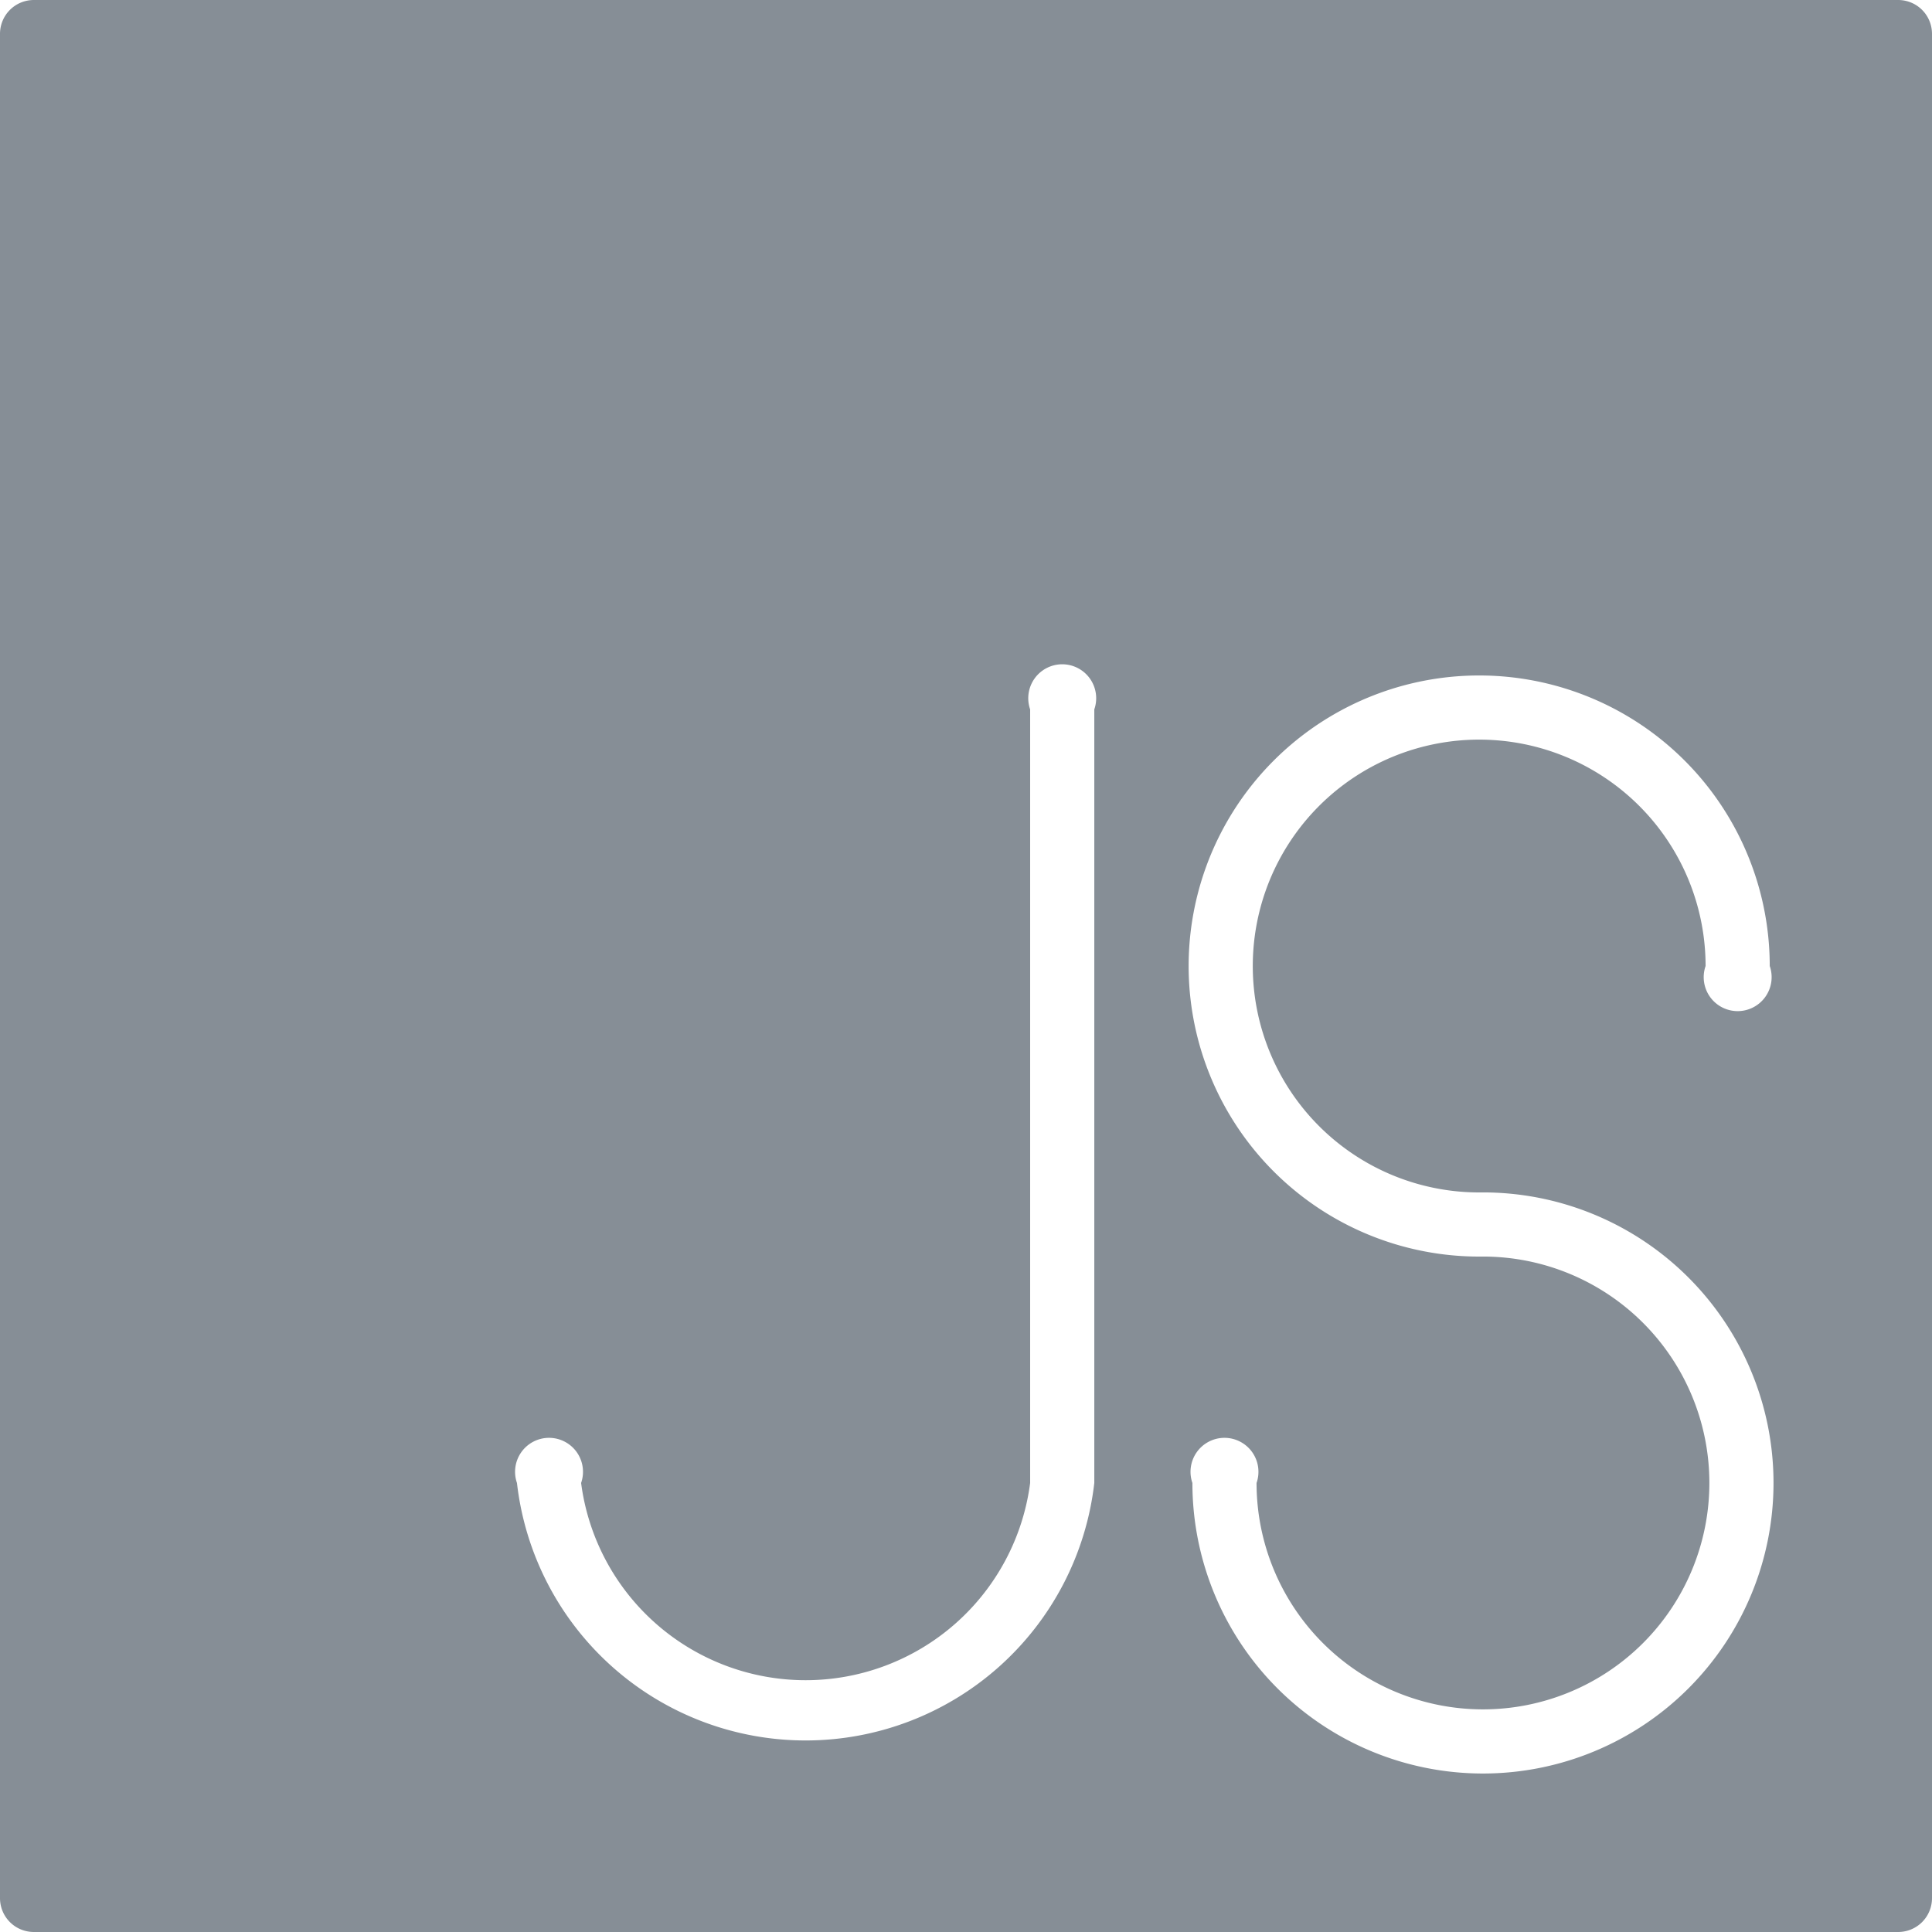 <svg xmlns="http://www.w3.org/2000/svg" version="1" viewBox="0 0 512 512"><path fill="#868e96" d="M503 0H9C4 0 0 4 0 9v494c0 5 4 9 9 9h494c5 0 9-4 9-9V9c0-5-4-9-9-9zM290 393a77 77 0 0 1-153 0 9 9 0 1 1 17 0 60 60 0 0 0 119 0V188a9 9 0 1 1 17 0v205zm103-77a77 77 0 1 1-77 77 9 9 0 1 1 17 0 60 60 0 1 0 60-60 77 77 0 1 1 76-77 9 9 0 1 1-17 0 60 60 0 1 0-59 60z"/></svg>